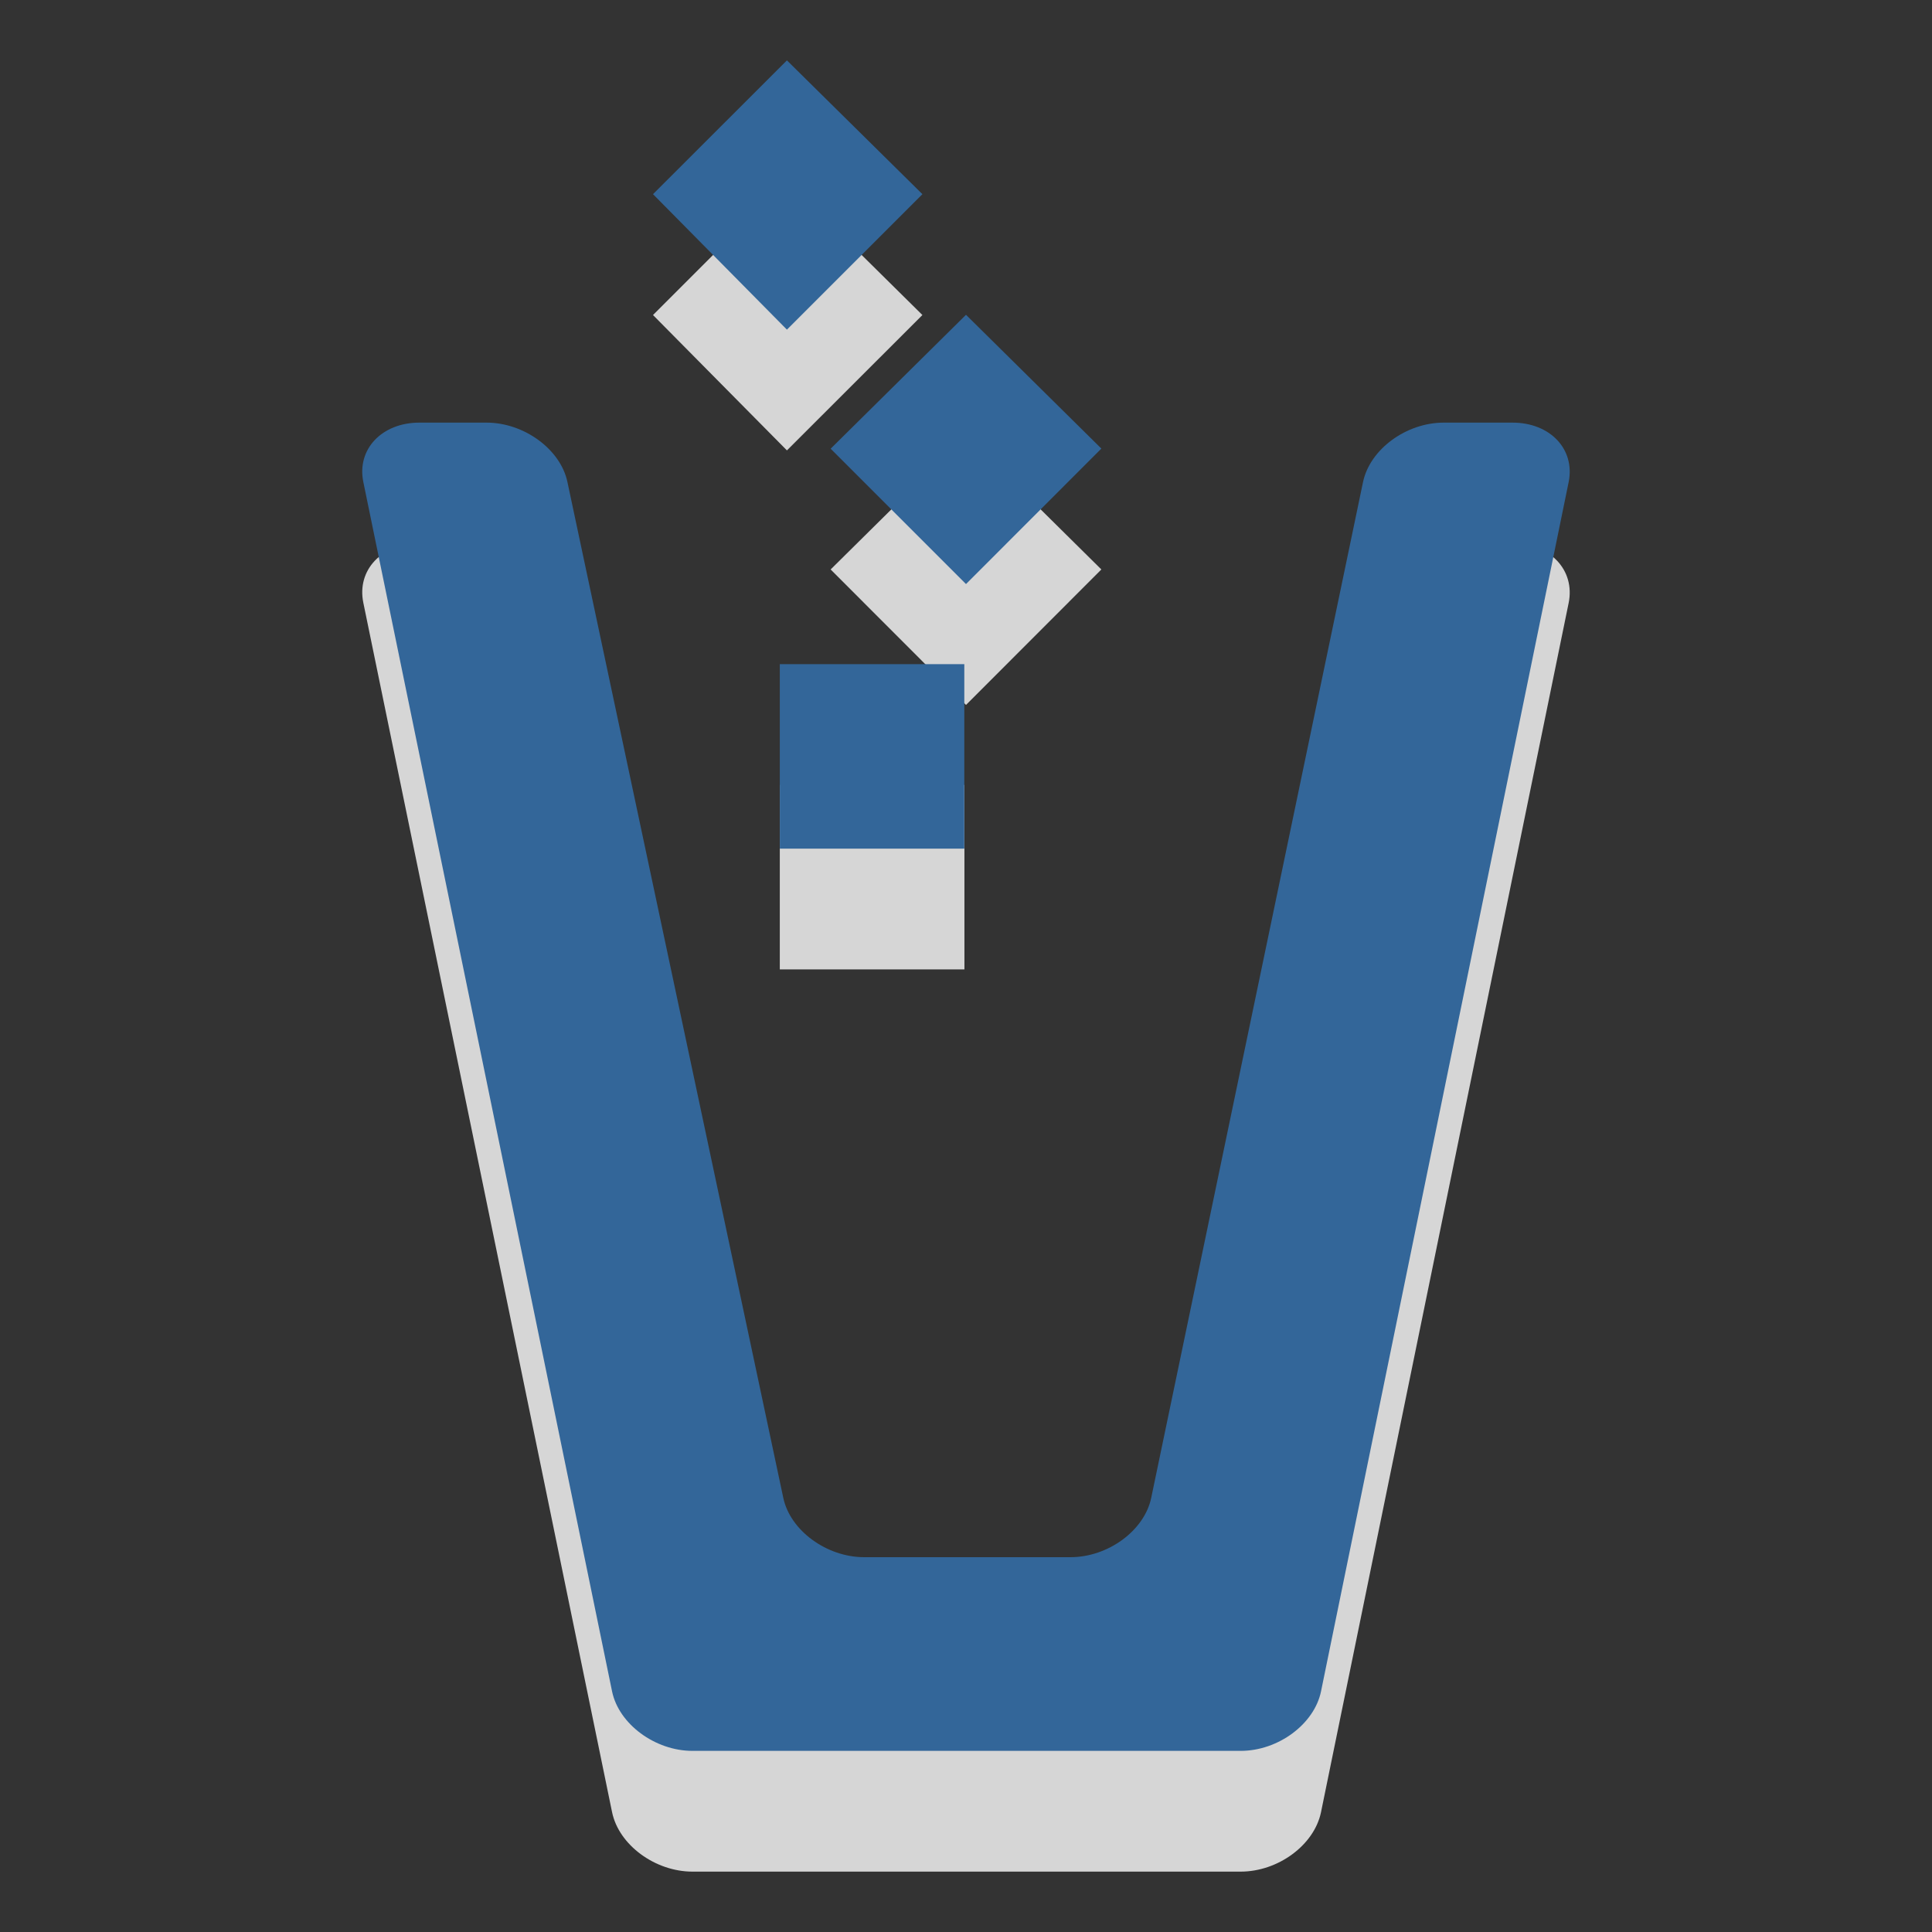 <?xml version="1.0" encoding="utf-8"?>
<!-- Generator: Adobe Illustrator 15.1.0, SVG Export Plug-In . SVG Version: 6.00 Build 0)  -->
<!DOCTYPE svg PUBLIC "-//W3C//DTD SVG 1.1//EN" "http://www.w3.org/Graphics/SVG/1.1/DTD/svg11.dtd">
<svg version="1.1" id="Ebene_1" xmlns="http://www.w3.org/2000/svg" xmlns:xlink="http://www.w3.org/1999/xlink" x="0px" y="0px" width="16px" height="16px" viewBox="0 0 16 16" enable-background="new 0 0 16 16" xml:space="preserve">
	<rect x="0" y="0" width="16" height="16" fill="#333333" stroke="none"/>
	<title>Trash</title>
	<desc>Trash Icon</desc>
	
	<!--
		@author		Alexander Ebert
		@copyright	2001-2012 WoltLab GmbH 
		@license	GNU Lesser General Public License <http://opensource.org/licenses/lgpl-license.php> 
	--> 
	
	<defs>
		<style type="text/css">
			<![CDATA[
				.surface { fill: #369; }
				.shadow { fill: #fff; }
			]]>
		</style>
	</defs>
	
	<g id="IconTrash">
		<g>
			<path id="Bin2" class="shadow" opacity=".8" d="M10.274,15.5c0.312,0,0.61-0.221,0.666-0.492l2.051-10.015C13.046,4.722,12.838,4.5,12.526,4.5
				h-0.569c-0.312,0-0.612,0.221-0.669,0.492l-1.754,8.412c-0.056,0.27-0.357,0.492-0.669,0.492H7.157
				c-0.311,0-0.613-0.221-0.67-0.492L4.699,4.992C4.642,4.722,4.34,4.5,4.029,4.5H3.473c-0.311,0-0.52,0.221-0.464,0.492l2.06,10.016
				C5.125,15.279,5.425,15.5,5.735,15.5H10.274z"/>
			<path id="Litter2" class="shadow" opacity=".8" d="M7.987,8.029V6.5H6.458v1.528H7.987z M9.121,4.716L8,3.607L6.879,4.716L8,5.838L9.121,4.716z
				 M7.639,2.609L6.517,1.5L5.408,2.609L6.517,3.73L7.639,2.609z"/>
		</g>
		<g>
			<path id="Bin1" class="surface" d="M10.274,14.5c0.312,0,0.61-0.222,0.666-0.492l2.051-10.016C13.046,3.721,12.838,3.5,12.526,3.5
				h-0.569c-0.312,0-0.612,0.221-0.669,0.492l-1.754,8.412c-0.056,0.271-0.357,0.492-0.669,0.492H7.157
				c-0.311,0-0.613-0.221-0.67-0.491L4.699,3.991C4.642,3.721,4.34,3.5,4.029,3.5H3.473c-0.311,0-0.52,0.221-0.464,0.492l2.06,10.016
				C5.125,14.278,5.425,14.5,5.735,14.5H10.274z"/>
			<path id="Litter1" class="surface" d="M6.458,5.5h1.528v1.528H6.458V5.5z M8,2.607L6.879,3.716L8,4.837l1.121-1.122L8,2.607z
				 M7.639,1.608L6.517,0.5L5.408,1.608L6.517,2.73L7.639,1.608z"/>
		</g>
	</g>
</svg>

